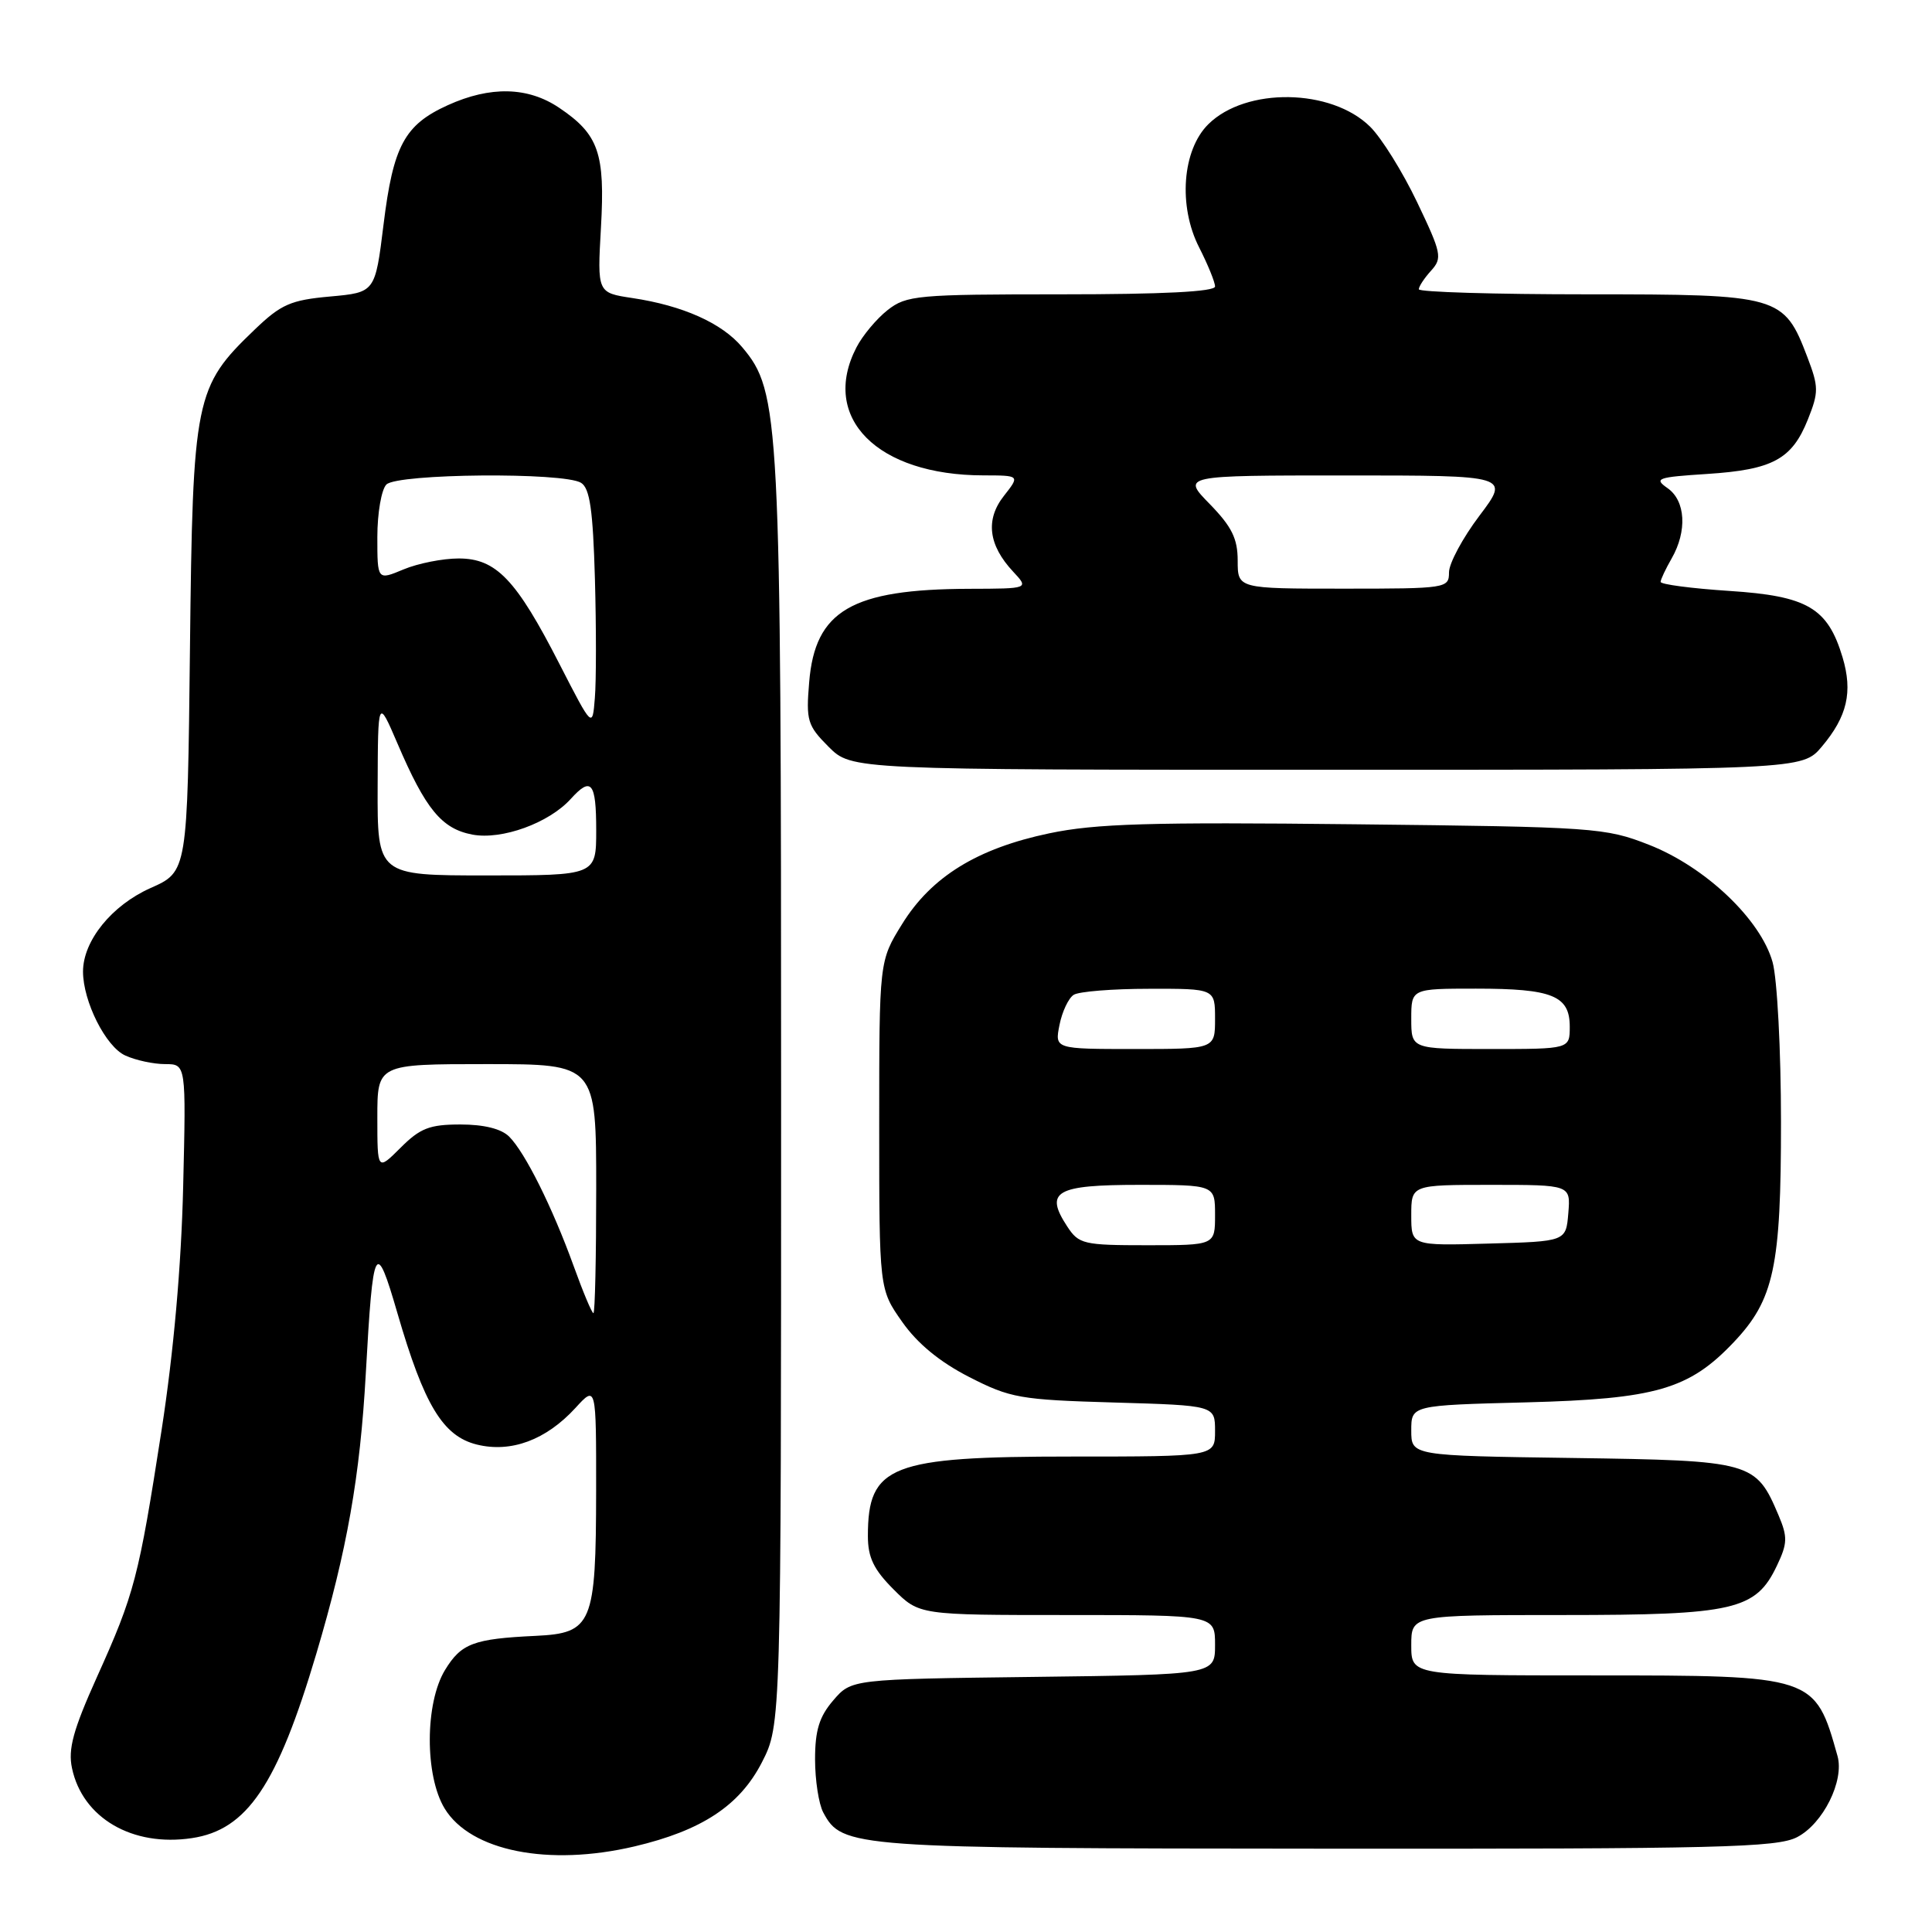 <?xml version="1.0" encoding="UTF-8" standalone="no"?>
<!DOCTYPE svg PUBLIC "-//W3C//DTD SVG 1.1//EN" "http://www.w3.org/Graphics/SVG/1.1/DTD/svg11.dtd" >
<svg xmlns="http://www.w3.org/2000/svg" xmlns:xlink="http://www.w3.org/1999/xlink" version="1.1" viewBox="0 0 256 256">
 <g >
 <path fill="currentColor"
d=" M 84.07 244.66 C 92.99 242.56 98.01 239.25 100.95 233.53 C 103.50 228.55 103.50 228.55 103.50 145.03 C 103.50 55.05 103.34 51.93 98.34 46.00 C 95.66 42.81 90.47 40.49 83.78 39.49 C 79.14 38.79 79.14 38.79 79.63 30.15 C 80.19 20.27 79.33 17.81 74.09 14.28 C 69.95 11.49 64.97 11.38 59.33 13.94 C 53.60 16.54 52.10 19.32 50.82 29.76 C 49.71 38.75 49.71 38.75 43.73 39.29 C 38.52 39.76 37.24 40.32 33.75 43.67 C 25.82 51.27 25.54 52.63 25.17 86.00 C 24.84 115.50 24.84 115.50 19.95 117.67 C 14.81 119.96 11.01 124.65 11.00 128.73 C 11.00 132.69 14.01 138.69 16.60 139.86 C 17.97 140.49 20.35 141.00 21.88 141.00 C 24.66 141.00 24.66 141.00 24.27 157.25 C 24.02 167.76 23.01 179.15 21.41 189.50 C 18.37 209.08 17.83 211.16 12.83 222.25 C 9.70 229.21 9.00 231.76 9.54 234.29 C 10.93 240.89 17.54 244.75 25.43 243.56 C 32.74 242.47 36.74 236.54 41.91 219.14 C 45.99 205.40 47.71 195.66 48.47 182.00 C 49.43 164.69 49.77 164.04 52.66 174.00 C 56.20 186.18 58.68 190.29 63.18 191.41 C 67.72 192.53 72.35 190.81 76.25 186.56 C 79.00 183.55 79.00 183.55 78.99 197.53 C 78.97 215.23 78.48 216.40 70.98 216.76 C 62.74 217.15 61.12 217.76 58.97 221.28 C 56.30 225.66 56.27 235.29 58.92 239.64 C 62.36 245.28 72.67 247.34 84.07 244.66 Z  M 238.13 243.43 C 241.57 241.65 244.40 235.96 243.48 232.68 C 240.49 222.02 240.42 222.00 211.05 222.00 C 187.00 222.00 187.00 222.00 187.00 218.00 C 187.00 214.00 187.00 214.00 207.10 214.00 C 229.81 214.00 232.66 213.34 235.45 207.46 C 236.86 204.50 236.88 203.66 235.67 200.79 C 232.65 193.67 232.18 193.53 208.40 193.19 C 187.00 192.89 187.00 192.89 187.00 189.55 C 187.00 186.21 187.00 186.21 202.25 185.82 C 219.39 185.37 223.80 184.10 229.71 177.87 C 235.07 172.22 236.00 167.90 235.99 148.62 C 235.99 139.20 235.49 129.70 234.88 127.50 C 233.31 121.84 225.98 114.87 218.50 111.94 C 212.71 109.67 211.34 109.57 179.50 109.22 C 152.36 108.92 145.17 109.13 139.03 110.42 C 129.50 112.42 123.41 116.17 119.53 122.45 C 116.50 127.34 116.50 127.34 116.50 149.09 C 116.50 170.83 116.50 170.83 119.54 175.15 C 121.56 178.03 124.53 180.47 128.42 182.46 C 133.87 185.25 135.15 185.48 147.63 185.84 C 161.00 186.23 161.00 186.23 161.00 189.62 C 161.00 193.00 161.00 193.00 141.95 193.00 C 117.98 193.00 115.00 194.17 115.00 203.53 C 115.00 206.37 115.77 207.97 118.40 210.60 C 121.80 214.00 121.80 214.00 141.40 214.00 C 161.00 214.00 161.00 214.00 161.00 217.95 C 161.00 221.90 161.00 221.90 136.91 222.20 C 112.82 222.50 112.82 222.50 110.41 225.31 C 108.56 227.46 108.00 229.27 108.00 233.12 C 108.00 235.88 108.49 239.04 109.08 240.15 C 111.59 244.84 112.73 244.92 175.80 244.96 C 227.72 245.00 235.48 244.81 238.13 243.43 Z  M 241.41 98.92 C 244.77 94.93 245.52 91.69 244.15 87.10 C 242.18 80.54 239.50 78.97 229.13 78.30 C 224.11 77.97 220.02 77.43 220.04 77.10 C 220.05 76.77 220.71 75.38 221.50 74.00 C 223.58 70.37 223.35 66.36 220.97 64.69 C 219.11 63.39 219.57 63.23 226.22 62.80 C 234.89 62.24 237.44 60.86 239.55 55.59 C 241.00 51.96 240.99 51.27 239.49 47.33 C 236.37 39.15 235.82 39.00 210.37 39.00 C 198.06 39.00 188.00 38.70 188.00 38.33 C 188.00 37.96 188.73 36.85 189.63 35.86 C 191.14 34.19 191.01 33.56 187.77 26.78 C 185.86 22.78 183.06 18.28 181.55 16.79 C 176.41 11.71 165.09 11.53 160.11 16.46 C 156.65 19.88 156.10 27.31 158.89 32.78 C 160.05 35.06 161.00 37.39 161.00 37.96 C 161.00 38.65 154.07 39.00 140.63 39.00 C 121.50 39.00 120.11 39.13 117.61 41.09 C 116.15 42.24 114.29 44.46 113.48 46.04 C 108.66 55.36 116.23 62.98 130.32 62.99 C 135.15 63.00 135.15 63.00 133.02 65.71 C 130.55 68.85 130.96 72.23 134.25 75.75 C 136.35 78.00 136.35 78.00 128.42 78.02 C 112.85 78.07 108.00 80.90 107.22 90.39 C 106.79 95.50 106.99 96.14 109.80 98.96 C 112.85 102.00 112.85 102.00 175.83 102.00 C 238.82 102.00 238.82 102.00 241.41 98.92 Z  M 76.01 167.75 C 73.19 159.96 69.58 152.72 67.47 150.61 C 66.43 149.57 64.13 149.00 61.01 149.00 C 56.92 149.00 55.67 149.49 53.08 152.08 C 50.00 155.15 50.00 155.15 50.00 148.08 C 50.00 141.00 50.00 141.00 64.50 141.00 C 79.00 141.00 79.00 141.00 79.00 157.50 C 79.00 166.57 78.84 174.00 78.63 174.00 C 78.43 174.00 77.25 171.19 76.01 167.75 Z  M 50.04 104.25 C 50.08 92.50 50.08 92.50 52.66 98.50 C 56.40 107.24 58.53 109.82 62.60 110.59 C 66.51 111.32 72.73 109.06 75.63 105.86 C 78.35 102.85 79.00 103.65 79.00 110.00 C 79.00 116.00 79.00 116.00 64.50 116.00 C 50.00 116.00 50.00 116.00 50.04 104.25 Z  M 74.14 88.00 C 68.40 76.78 65.75 74.00 60.78 74.00 C 58.67 74.00 55.38 74.65 53.47 75.45 C 50.00 76.90 50.00 76.90 50.00 71.15 C 50.00 67.99 50.54 64.86 51.20 64.20 C 52.66 62.74 74.74 62.55 77.00 63.98 C 78.16 64.71 78.57 67.58 78.83 76.71 C 79.01 83.20 79.01 90.30 78.82 92.50 C 78.50 96.50 78.50 96.50 74.14 88.00 Z  M 141.41 162.51 C 138.37 157.87 139.88 157.00 150.97 157.00 C 161.00 157.00 161.00 157.00 161.00 161.00 C 161.00 165.00 161.00 165.00 152.02 165.00 C 143.56 165.00 142.95 164.86 141.41 162.51 Z  M 187.00 161.03 C 187.00 157.00 187.00 157.00 197.56 157.00 C 208.12 157.00 208.12 157.00 207.81 160.75 C 207.50 164.50 207.50 164.50 197.25 164.78 C 187.00 165.07 187.00 165.07 187.00 161.03 Z  M 140.39 135.80 C 140.74 134.04 141.59 132.25 142.27 131.82 C 142.94 131.38 147.44 131.02 152.25 131.02 C 161.00 131.00 161.00 131.00 161.00 135.00 C 161.00 139.00 161.00 139.00 150.38 139.00 C 139.75 139.00 139.75 139.00 140.39 135.80 Z  M 187.00 135.00 C 187.00 131.00 187.00 131.00 195.57 131.00 C 205.70 131.00 208.00 131.93 208.00 136.04 C 208.00 139.00 208.00 139.00 197.50 139.00 C 187.00 139.00 187.00 139.00 187.00 135.00 Z  M 164.00 74.29 C 164.00 71.37 163.22 69.79 160.30 66.79 C 156.59 63.00 156.59 63.00 178.33 63.00 C 200.06 63.00 200.06 63.00 196.03 68.34 C 193.81 71.28 192.00 74.65 192.00 75.84 C 192.00 77.95 191.68 78.00 178.00 78.00 C 164.00 78.00 164.00 78.00 164.00 74.29 Z "/>
</g>
</svg>